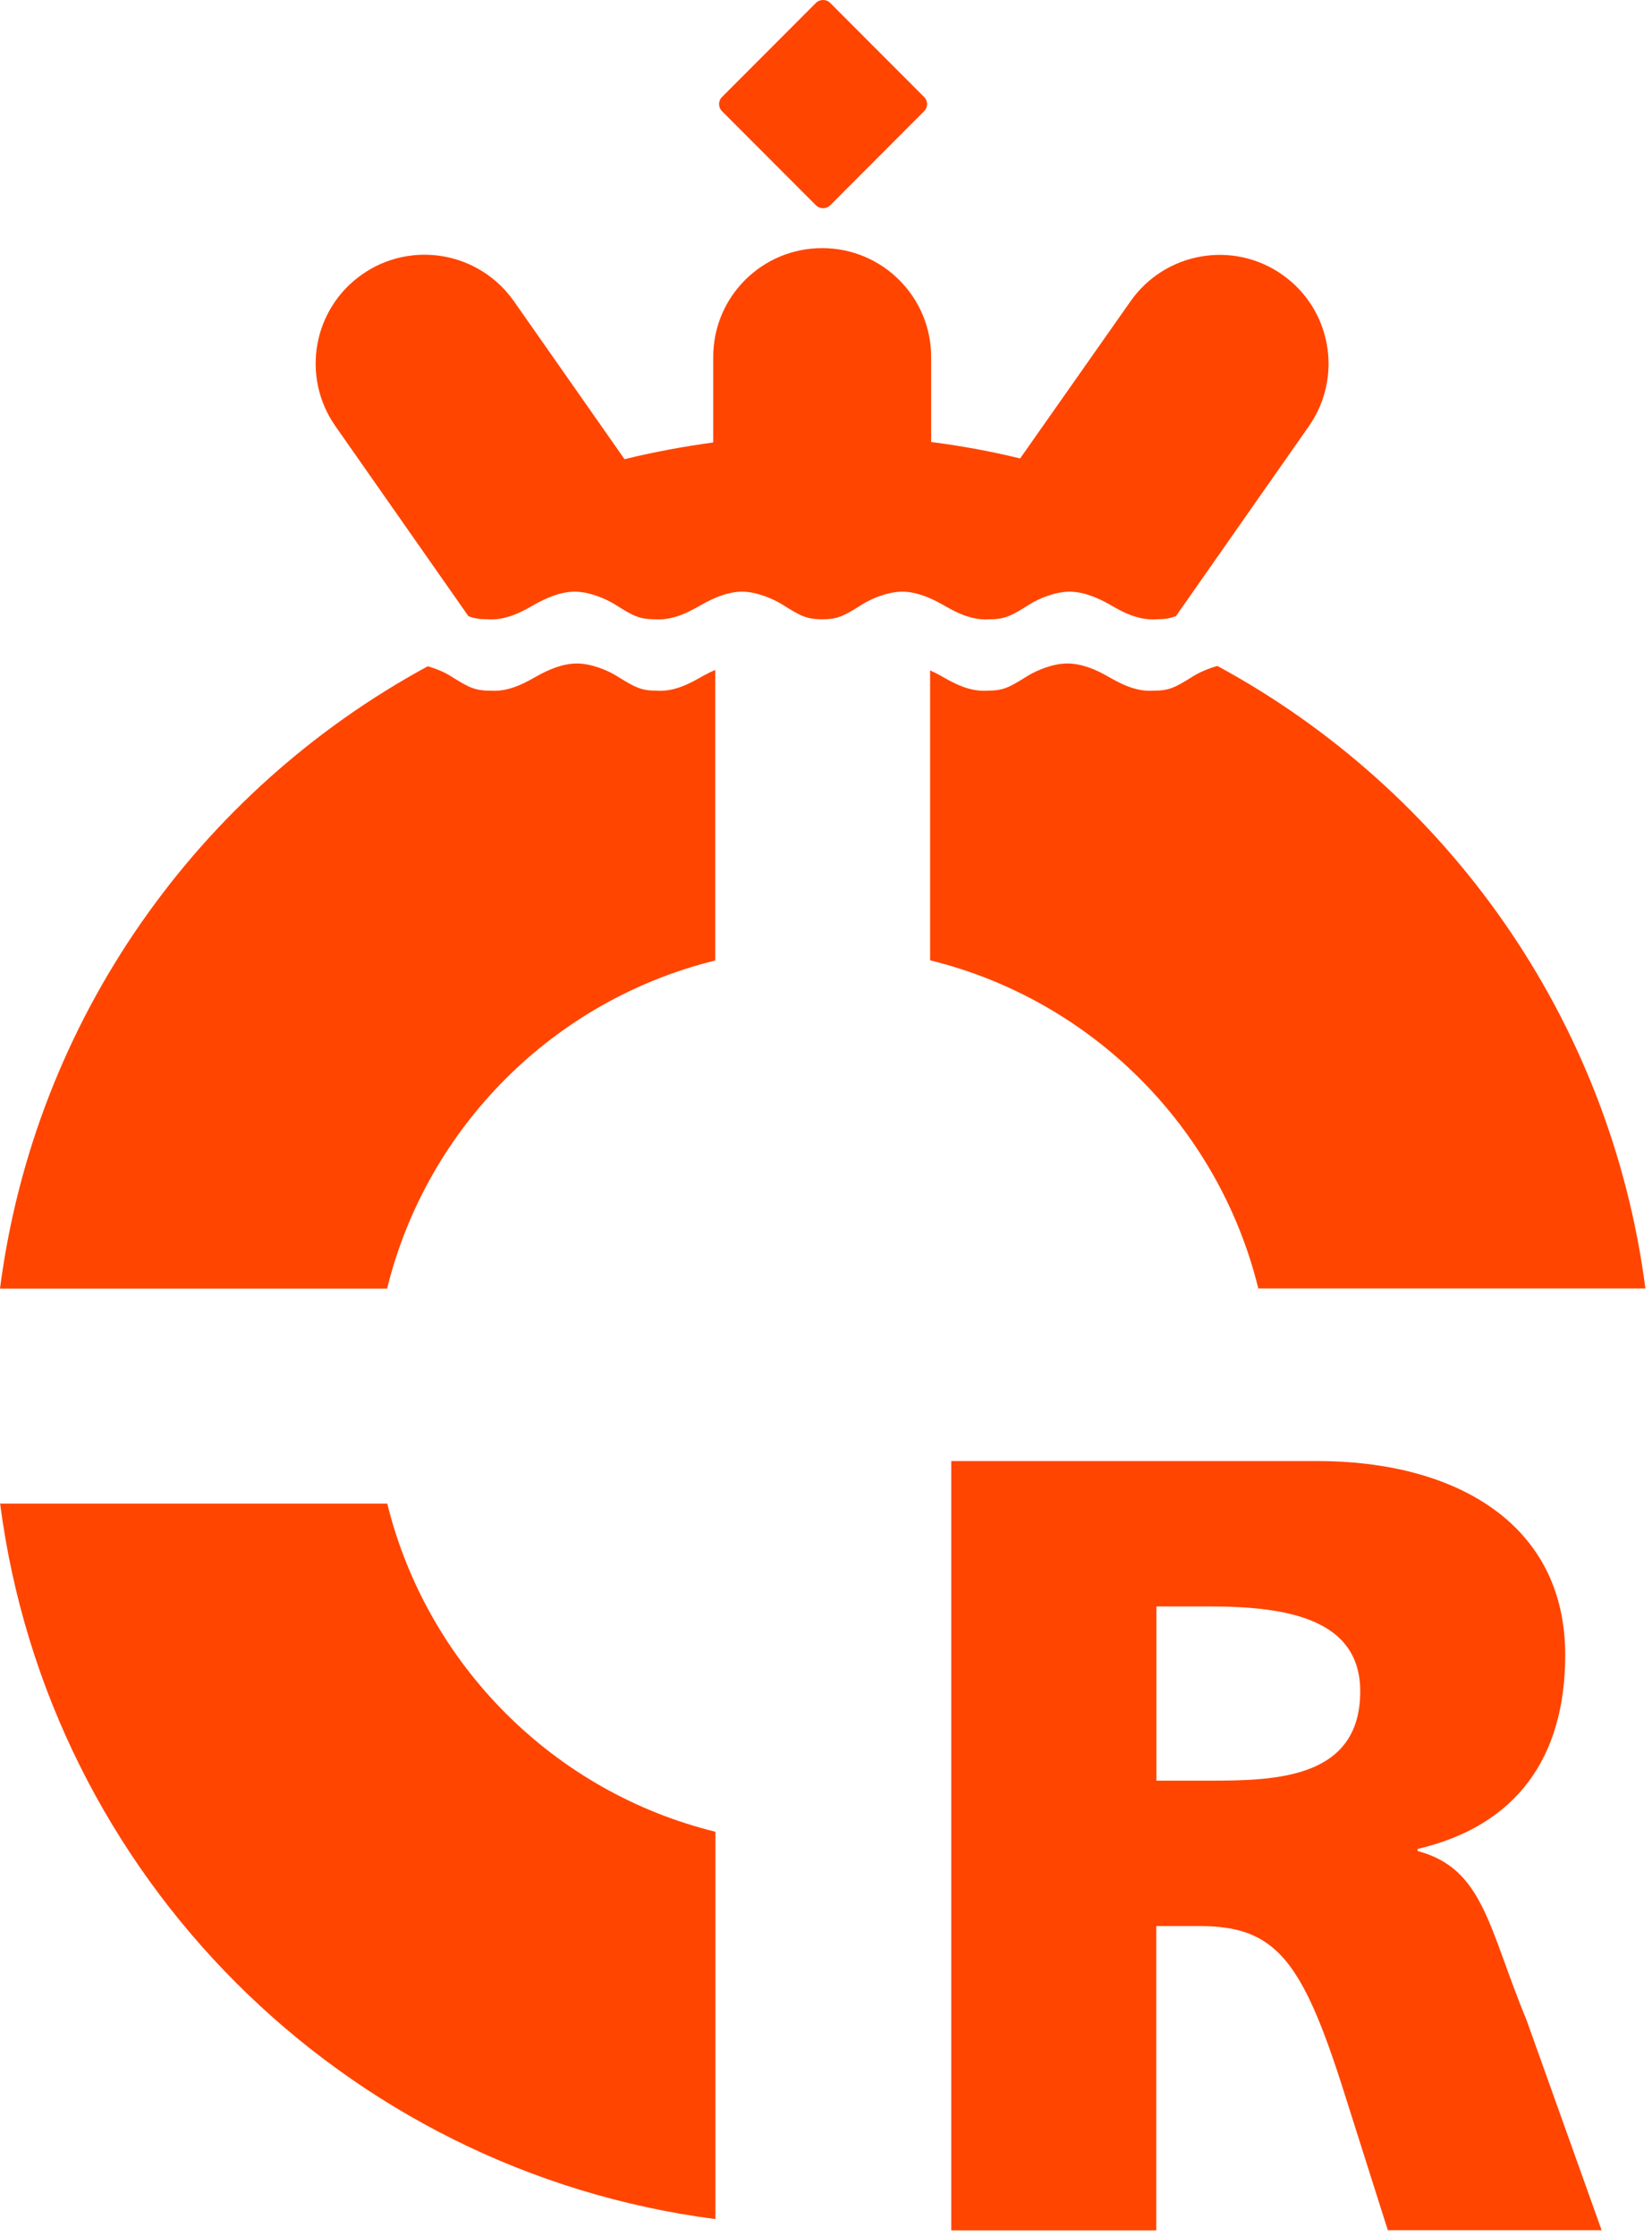 <svg width="150" height="203" viewBox="0 0 150 203" fill="none" xmlns="http://www.w3.org/2000/svg">
<path d="M86.387 132.631H119.613C132.027 132.631 142.12 138.217 142.12 150.231C142.12 159.537 137.707 165.737 128.72 167.844V168.031C134.72 169.644 135.12 174.937 138.627 183.431L145.427 202.457H126.013L122.013 189.844C118.213 177.857 115.8 174.844 108.893 174.844H104.987V202.471H86.373V132.631H86.387ZM105 161.644H109.907C115.907 161.644 123.507 161.431 123.507 153.537C123.507 147.031 117 145.831 109.907 145.831H105V161.644Z" fill="#FF4500"/>
<path d="M35.16 136.498H0.013C4.387 170.311 31.16 197.071 64.96 201.444V166.284C50.306 162.684 38.773 151.151 35.16 136.484" fill="#FF4500"/>
<path d="M75.387 18.63C75.027 18.99 74.44 18.99 74.08 18.63L65.56 10.097C65.2 9.737 65.2 9.15 65.56 8.804L74.08 0.27C74.44 -0.09 75.027 -0.09 75.387 0.27L83.907 8.804C84.267 9.164 84.267 9.75 83.907 10.097L75.387 18.63Z" fill="#FF4500"/>
<path d="M106.747 55.937C106.24 56.137 105.747 56.217 105.027 56.217C103.267 56.351 101.733 55.444 100.72 54.857C99.694 54.284 98.413 53.711 97.107 53.711C95.8 53.711 94.293 54.351 93.493 54.857C91.853 55.884 91.307 56.217 89.84 56.217C88.094 56.351 86.56 55.444 85.534 54.857C84.507 54.284 83.227 53.711 81.92 53.711C80.614 53.711 79.107 54.351 78.307 54.857C76.667 55.884 76.12 56.217 74.653 56.217C73.187 56.217 72.64 55.884 71 54.857C70.2 54.364 68.694 53.711 67.387 53.711C66.08 53.711 64.8 54.284 63.773 54.857C62.747 55.431 61.227 56.351 59.467 56.217C58 56.217 57.453 55.884 55.813 54.857C55.014 54.364 53.52 53.711 52.2 53.711C50.88 53.711 49.614 54.284 48.574 54.857C47.56 55.431 46.027 56.351 44.267 56.217H44.254C43.547 56.217 43.04 56.137 42.533 55.937L30.453 38.684C27.32 34.204 28.4 28.044 32.88 24.911C37.36 21.777 43.52 22.871 46.667 27.351L56.707 41.684C59.373 41.031 62.053 40.537 64.76 40.164V32.404C64.76 26.937 69.187 22.524 74.653 22.524C80.12 22.524 84.547 26.951 84.547 32.404V40.124C87.254 40.471 89.96 40.964 92.627 41.617L102.64 27.364C105.773 22.884 111.947 21.791 116.413 24.924C120.893 28.057 121.973 34.217 118.84 38.697L106.76 55.951L106.747 55.937Z" fill="#FF4500"/>
<path d="M59.6 62.697C58.16 62.697 57.613 62.364 55.973 61.351C55.187 60.858 53.693 60.231 52.387 60.231C51.08 60.231 49.813 60.791 48.8 61.351C47.787 61.924 46.267 62.831 44.52 62.697H44.493C43.053 62.697 42.507 62.364 40.88 61.351C40.4 61.044 39.64 60.711 38.84 60.484C18.04 71.764 3.16 92.524 0 116.978H35.147C38.76 102.324 50.28 90.791 64.947 87.191V60.818C64.56 60.977 64.187 61.164 63.853 61.351C62.84 61.924 61.32 62.831 59.587 62.697" fill="#FF4500"/>
<path d="M110.533 60.457C109.693 60.684 108.907 61.044 108.4 61.35C106.773 62.364 106.227 62.697 104.787 62.697H104.76C103.027 62.831 101.507 61.924 100.493 61.35C99.48 60.777 98.213 60.23 96.907 60.23C95.6 60.23 94.12 60.857 93.32 61.35C91.693 62.364 91.147 62.697 89.693 62.697C87.96 62.831 86.44 61.924 85.427 61.35C85.133 61.177 84.8 61.017 84.453 60.857V87.177C99.12 90.777 110.653 102.311 114.253 116.964H149.4C146.227 92.484 131.333 71.71 110.52 60.444" fill="#FF4500"/>
</svg>
